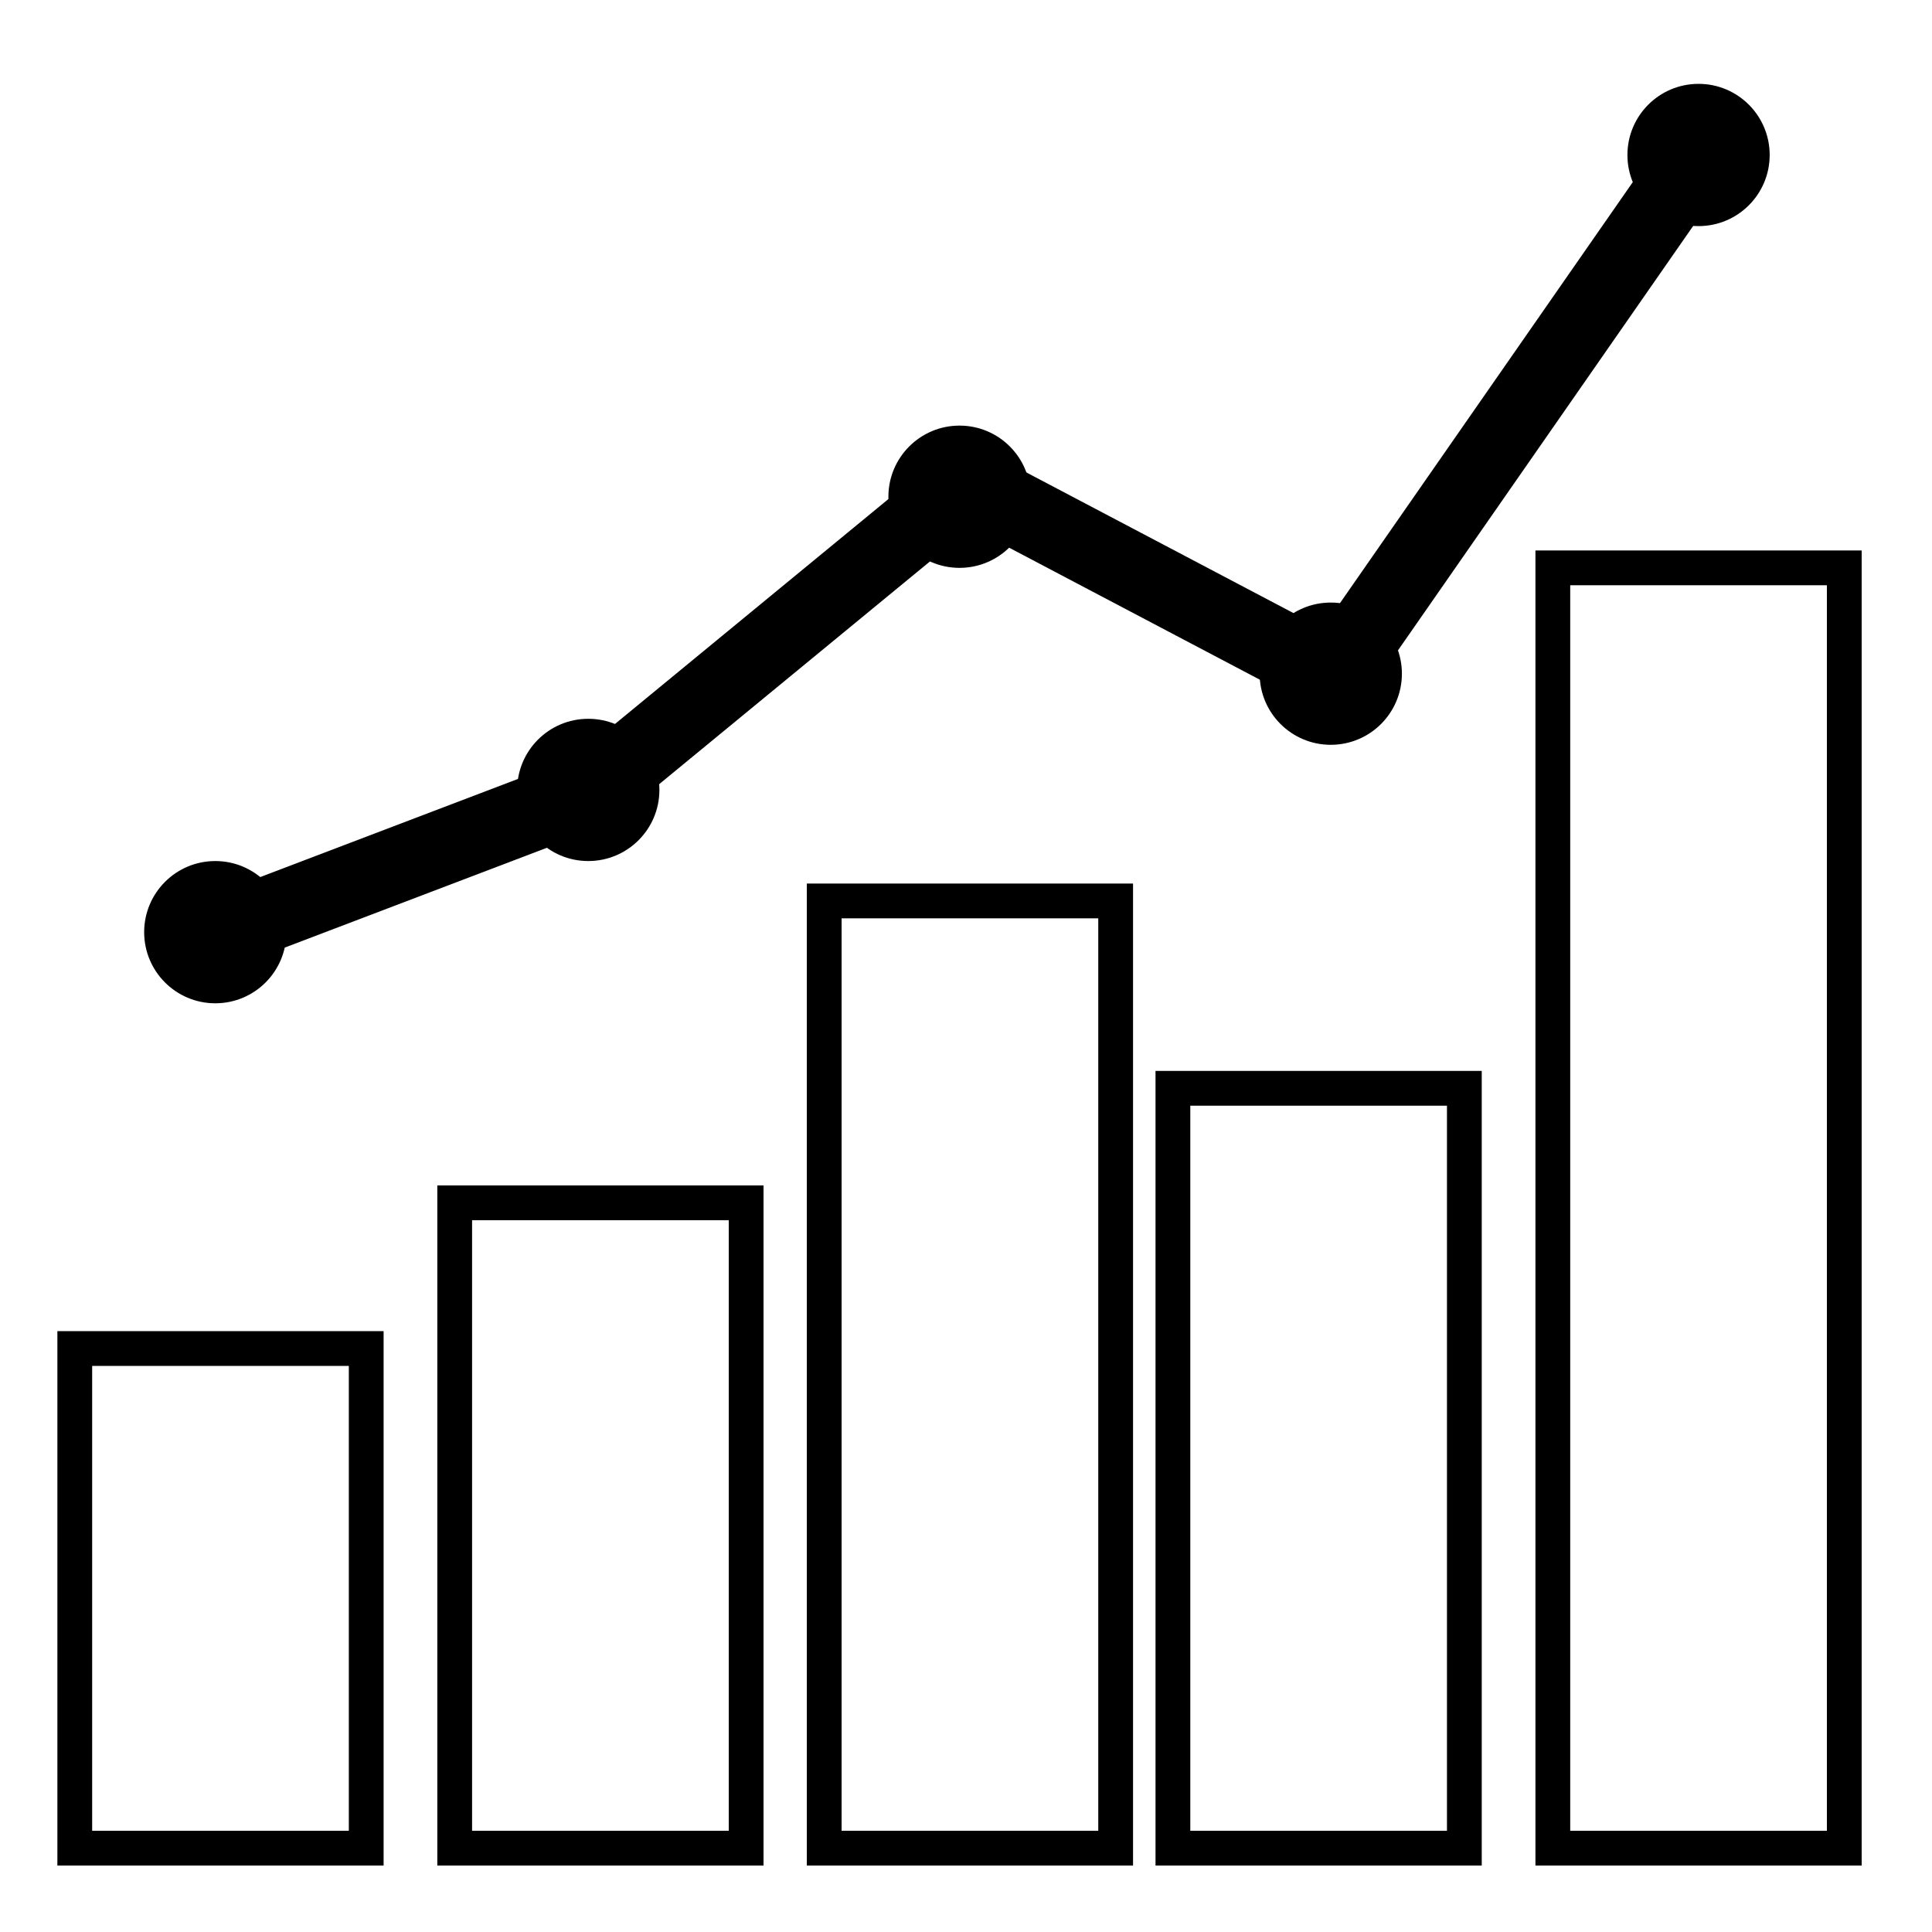 <?xml version="1.0" encoding="utf-8"?>
<!-- Generator: Adobe Illustrator 17.0.0, SVG Export Plug-In . SVG Version: 6.00 Build 0)  -->
<!DOCTYPE svg PUBLIC "-//W3C//DTD SVG 1.1//EN" "http://www.w3.org/Graphics/SVG/1.1/DTD/svg11.dtd">
<svg version="1.1" id="Layer_1" xmlns="http://www.w3.org/2000/svg" xmlns:xlink="http://www.w3.org/1999/xlink" x="0px" y="0px"
	 width="1000px" height="1000px" viewBox="0 0 1000 1000" enable-background="new 0 0 1000 1000" xml:space="preserve">
<g>
	
		<rect x="38.701" y="697.995" fill="none" stroke="#000000" stroke-width="18" stroke-miterlimit="10" width="150.853" height="258.605"/>
	
		<rect x="235.348" y="622.568" fill="none" stroke="#000000" stroke-width="18" stroke-miterlimit="10" width="150.853" height="334.032"/>
	
		<rect x="426.608" y="466.327" fill="none" stroke="#000000" stroke-width="18" stroke-miterlimit="10" width="150.853" height="490.272"/>
	
		<rect x="607.093" y="563.304" fill="none" stroke="#000000" stroke-width="18" stroke-miterlimit="10" width="150.853" height="393.295"/>
	
		<rect x="803.741" y="293.924" fill="none" stroke="#000000" stroke-width="18" stroke-miterlimit="10" width="150.853" height="662.676"/>
	<circle cx="111.433" cy="482.49" r="36.815"/>
	<circle cx="304.489" cy="408.86" r="36.815"/>
	<circle cx="496.647" cy="257.109" r="36.815"/>
	<circle cx="688.805" cy="348.698" r="36.815"/>
	<circle cx="879.167" cy="80.216" r="36.815"/>
	
		<rect x="181.415" y="363.963" transform="matrix(0.356 0.935 -0.935 0.356 549.251 101.911)" width="38.611" height="170.608"/>
	
		<rect x="379.014" y="233.237" transform="matrix(0.635 0.772 -0.772 0.635 403.264 -185.714)" width="38.611" height="201.996"/>
	
		<rect x="575.513" y="198.68" transform="matrix(-0.466 0.885 -0.885 -0.466 1137.145 -86.971)" width="38.611" height="201.996"/>
	
		<rect x="761.603" y="75.764" transform="matrix(0.821 0.571 -0.571 0.821 265.685 -406.517)" width="38.611" height="289.059"/>
</g>
</svg>
